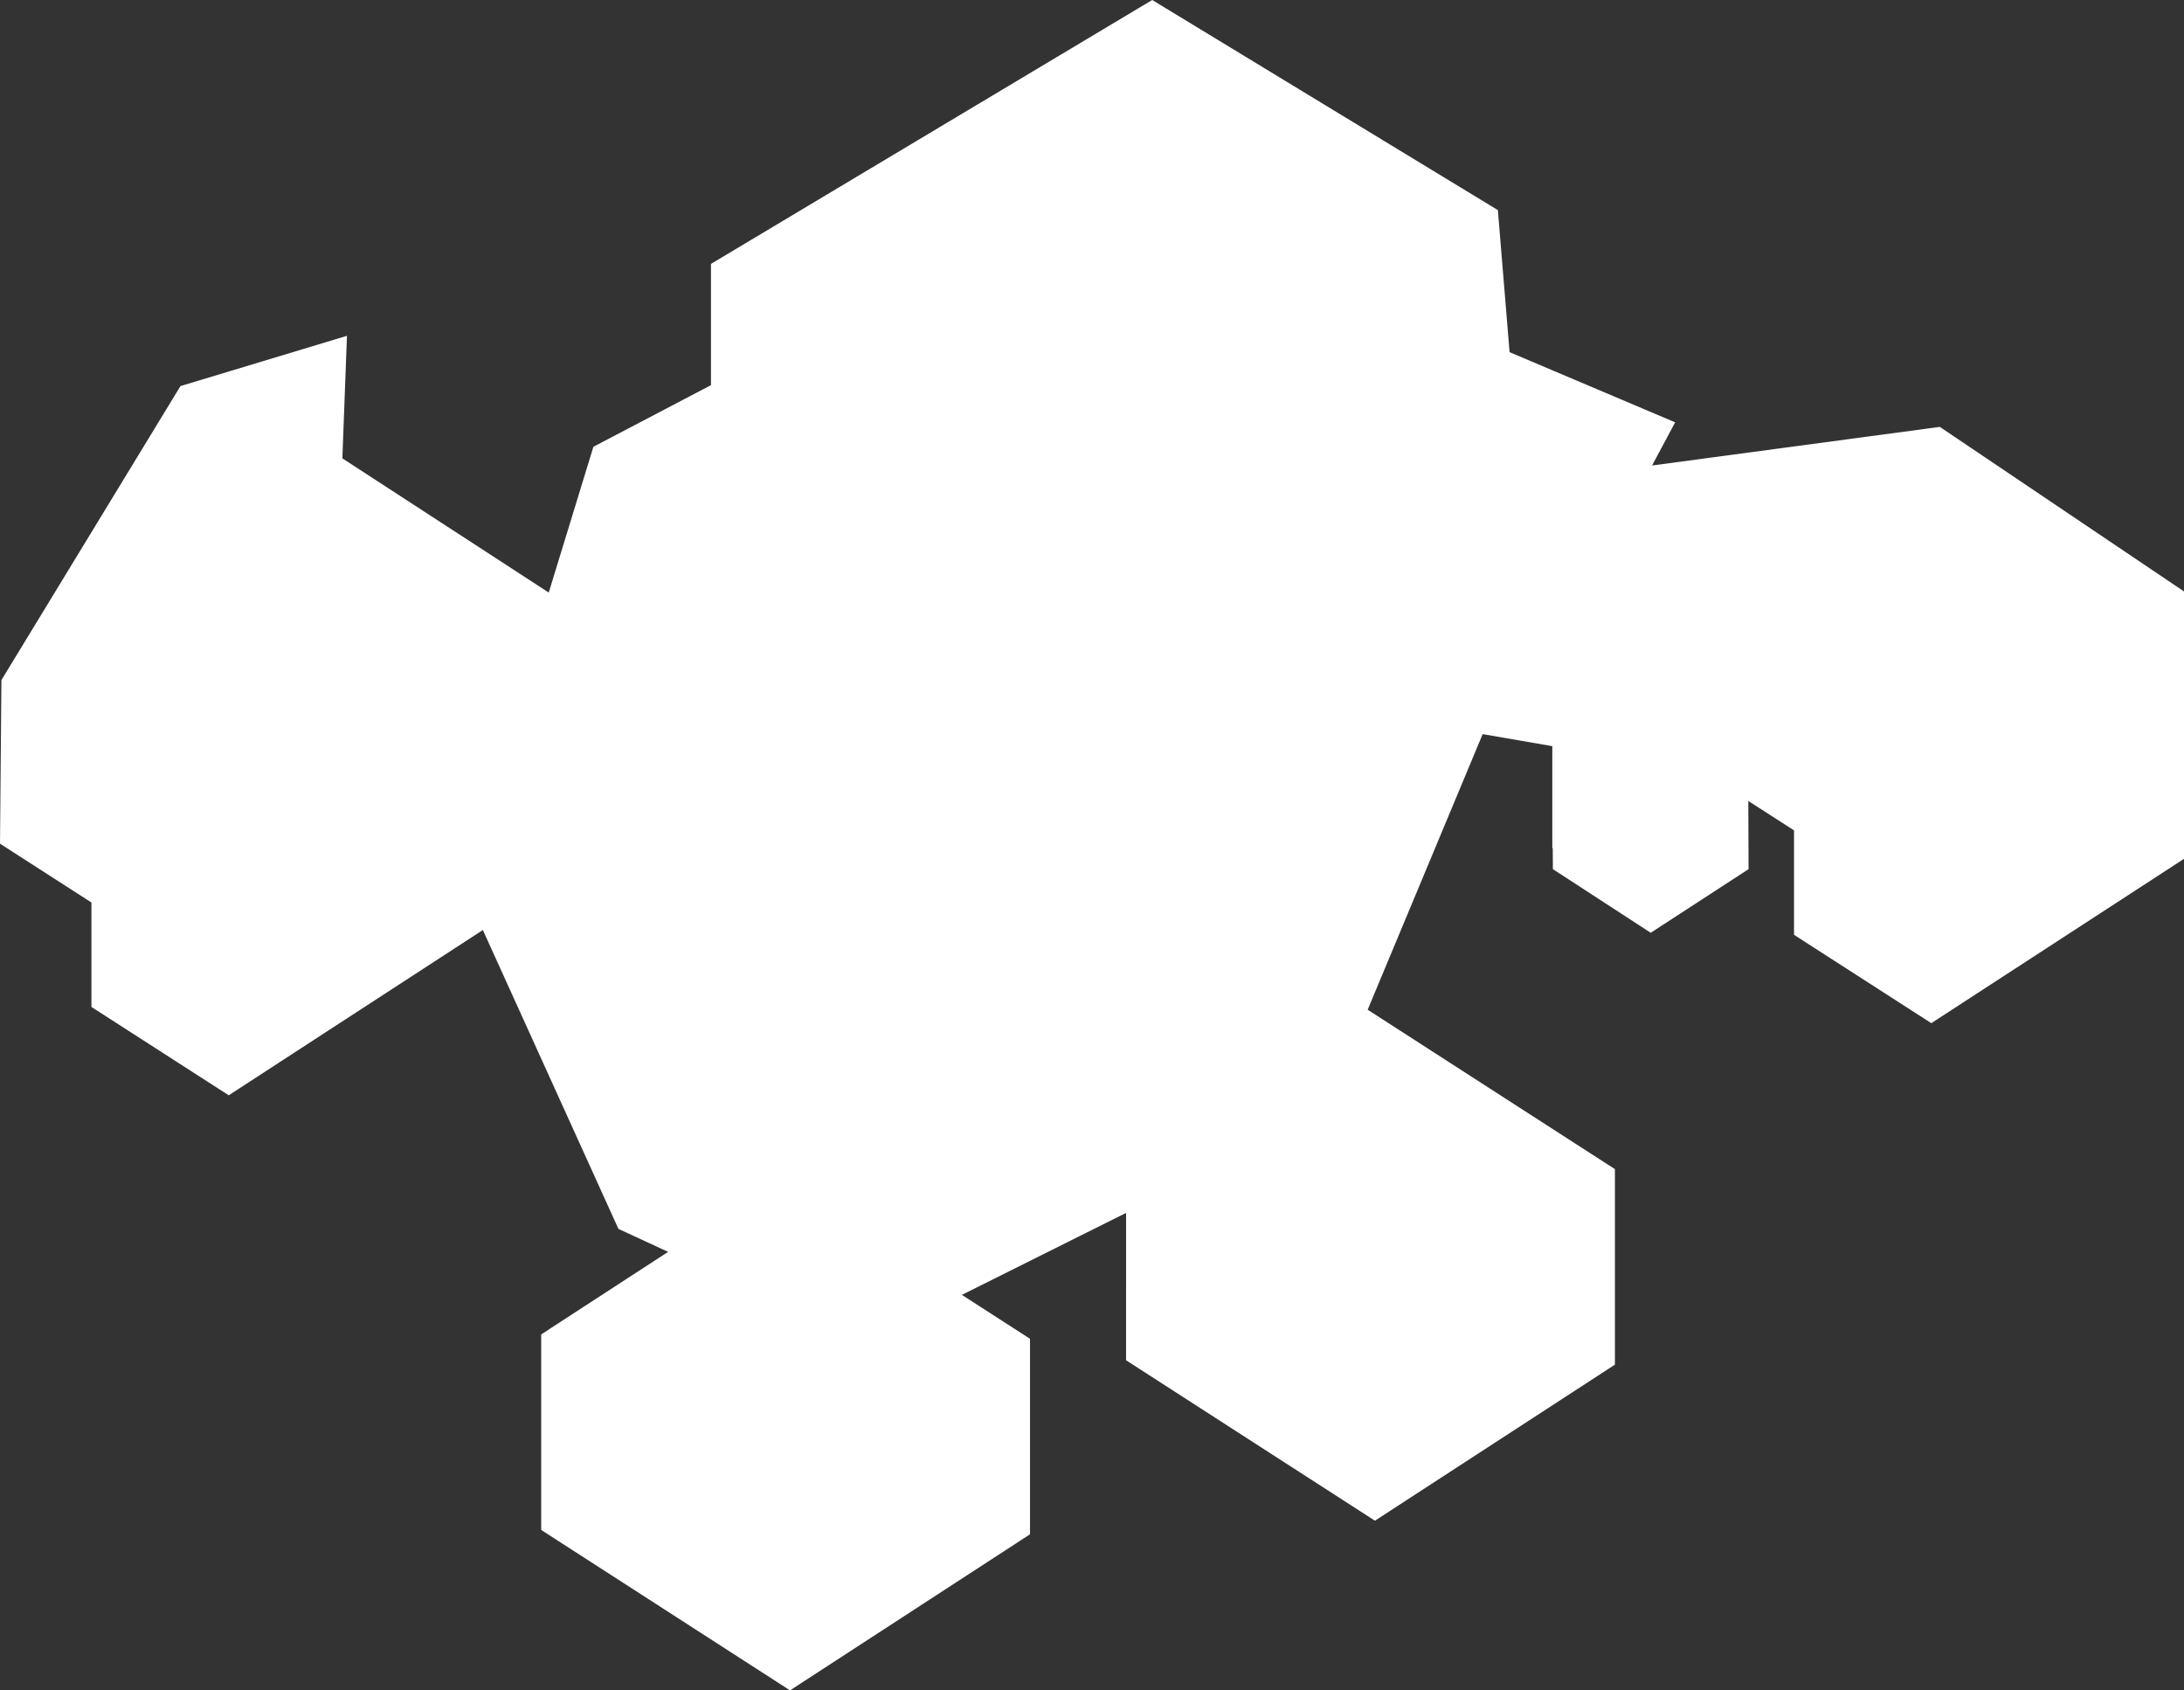 <?xml version="1.0" encoding="UTF-8" standalone="no"?>
<!-- Created with Inkscape (http://www.inkscape.org/) -->

<svg
   width="170.241mm"
   height="131.727mm"
   viewBox="0 0 170.241 131.727"
   version="1.1"
   id="svg1"
   inkscape:version="1.3 (0e150ed6c4, 2023-07-21)"
   sodipodi:docname="DWARF - GOBLINS all sprites.svg"
   xml:space="preserve"
   xmlns:inkscape="http://www.inkscape.org/namespaces/inkscape"
   xmlns:sodipodi="http://sodipodi.sourceforge.net/DTD/sodipodi-0.dtd"
   xmlns="http://www.w3.org/2000/svg"
   xmlns:svg="http://www.w3.org/2000/svg"><rect x="0" y="0" width="170.241" height="131.727" fill="#333333" stroke="none"/><sodipodi:namedview
     id="namedview1"
     pagecolor="#ffffff"
     bordercolor="#000000"
     borderopacity="0.25"
     inkscape:showpageshadow="2"
     inkscape:pageopacity="0.0"
     inkscape:pagecheckerboard="0"
     inkscape:deskcolor="#d1d1d1"
     inkscape:document-units="mm"
     inkscape:zoom="0.12267851"
     inkscape:cx="10873.95"
     inkscape:cy="2058.2251"
     inkscape:window-width="1920"
     inkscape:window-height="991"
     inkscape:window-x="-9"
     inkscape:window-y="-9"
     inkscape:window-maximized="1"
     inkscape:current-layer="layer1" /><defs
     id="defs1" /><g
     inkscape:label="Capa 1"
     inkscape:groupmode="layer"
     id="layer1"
     transform="translate(-3100.487,455.977)"><path
       id="path46-9-0-1-9-2-2"
       style="fill:#ffffff;stroke:none;stroke-width:0.434;stroke-dasharray:none;stroke-opacity:0"
       d="m 3190.301,-455.977 -34.394,20.564 v 9.45 l -9.165,4.802 -3.481,11.361 -16.087,-10.458 0.359,-9.551 -9.06,2.736 -3.919,1.183 -13.956,22.91 -0.111,12.75 7.127,4.583 v 8.139 5e-4 l 10.702,6.884 19.81,-12.879 10.567,23.29 3.873,1.791 -9.895,6.433 v 15.236 l 19.397,12.503 v 5e-4 l 18.707,-12.163 v -15.236 l -5.31,-3.423 12.799,-6.388 -5e-4,11.485 19.397,12.502 v -15.235 l 5e-4,15.236 18.707,-12.162 v -15.236 l -19.272,-12.422 8.963,-21.477 5.429,0.937 v 7.929 l 0.034,0.022 0.01,1.509 v 0.125 l 7.627,4.958 h 5e-4 l 7.626,-4.958 -0.02,-5.313 3.564,2.292 v 8.139 l 10.701,6.884 19.697,-12.806 v -20.837 l 5e-4,-5e-4 -19.035,-12.824 -0.07,0.01 -22.359,2.999 1.8,-3.363 -12.907,-5.469 -0.912,-11.069 z" /></g></svg>

